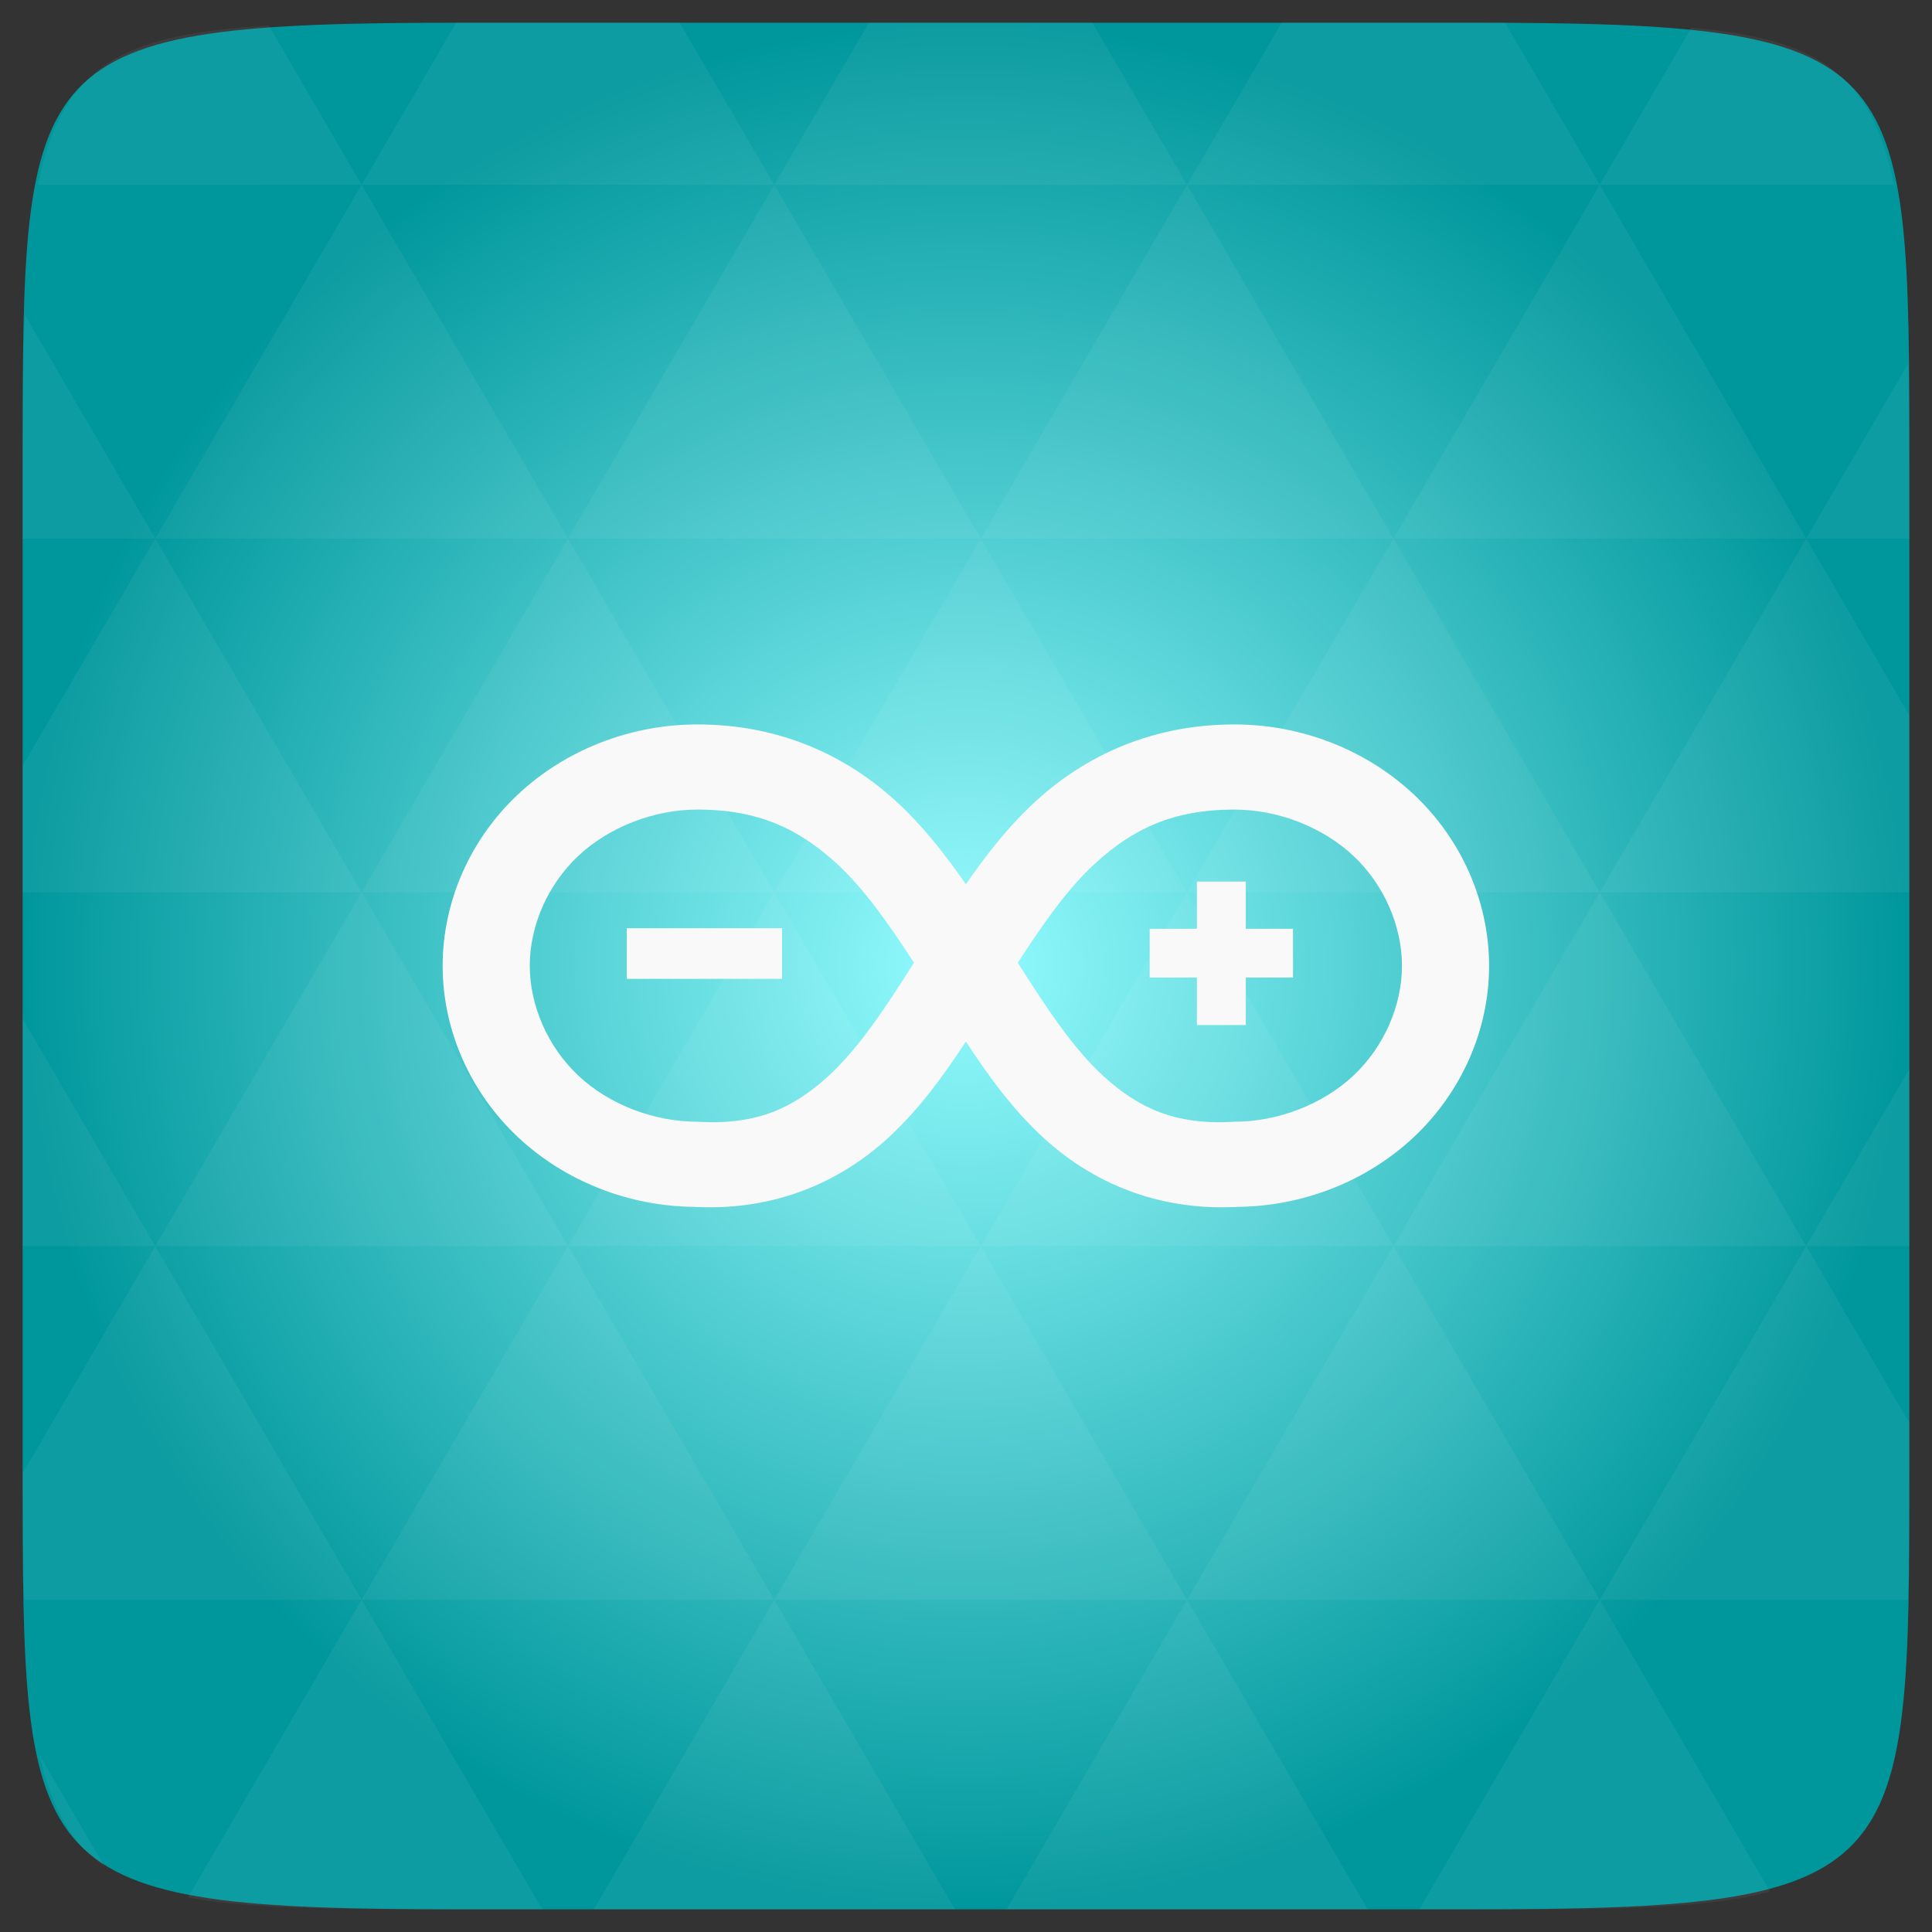<svg xmlns="http://www.w3.org/2000/svg" xmlns:svg="http://www.w3.org/2000/svg" xmlns:xlink="http://www.w3.org/1999/xlink" id="svg2" width="48" height="48" version="1.1"><rect width="100%" height="100%" fill="#333333" stroke="none"/><defs id="defs4"><linearGradient id="0" x2="0" y1="1050.36" y2="1006.36" gradientUnits="userSpaceOnUse" xlink:href="#1"/><linearGradient id="1"><stop id="stop8" stop-color="#dcdcdc"/><stop id="stop10" offset="1" stop-color="#f7f7f7"/></linearGradient><radialGradient id="radial0" cx="148.004" cy="160" r="128" gradientTransform="matrix(0.183,0,0,0.183,-3.1,-5.297)" gradientUnits="userSpaceOnUse"><stop id="stop7" offset="0" stop-color="#94fcff" stop-opacity="1"/><stop id="stop9" offset="1" stop-color="#00979c" stop-opacity="1"/></radialGradient><radialGradient id="radialGradient3018" cx="148.004" cy="160" r="128" gradientTransform="matrix(0.183,0,0,0.183,-3.101,-5.296)" gradientUnits="userSpaceOnUse" xlink:href="#radial0"/><linearGradient id="linearGradient3034" x2="0" y1="1050.36" y2="1006.36" gradientUnits="userSpaceOnUse" xlink:href="#1"/><linearGradient id="linearGradient3041" x2="0" y1="1050.36" y2="1006.36" gradientTransform="translate(0,-1004.362)" gradientUnits="userSpaceOnUse" xlink:href="#1"/></defs><path id="path11" fill="url(#radialGradient3018)" d="m 47.437,11.547 0,24.906 c 0,10.25 0,10.984 -10.984,10.984 l -24.902,0 C 0.562,47.438 0.562,46.704 0.562,36.454 l 0,-24.906 c 0,-10.25 0,-10.984 10.988,-10.984 l 24.902,0 C 47.437,0.563 47.437,1.297 47.437,11.547 z"/><path id="path15" fill="#fff" fill-opacity=".051" d="m 38.265,47.438 c 2.543,-0.012 4.379,-0.082 5.711,-0.441 l -4.23,-7.25 -4.484,7.691 1.191,0 c 0.641,0 1.242,0 1.812,0 z m 1.48,-7.691 -5.125,-8.789 -5.129,8.789 z m 0,0 7.652,0 c 0.031,-0.973 0.039,-2.062 0.039,-3.297 l 0,-1.098 -2.562,-4.395 z m 5.129,-8.789 -5.129,-8.789 -5.125,8.789 z m 0,0 2.562,0 0,-4.395 z m -10.254,0 -5.129,-8.789 -5.125,8.789 z m -10.254,0 -5.129,8.789 10.254,0 z m 0,0 -5.129,-8.789 -5.125,8.789 z m -10.254,0 -5.129,8.789 10.254,0 z m 0,0 -5.129,-8.789 -5.125,8.789 z m -10.254,0 L 0.562,36.606 c 0,1.168 0.012,2.211 0.039,3.141 l 8.383,0 z m 0,0 -3.297,-5.648 0,5.648 z m 5.125,8.789 -4.312,7.395 C 6.269,47.434 8.48,47.438 11.55,47.438 l 1.922,0 z m 0,-17.578 -5.125,-8.789 -3.297,5.648 0,3.141 z m 0,0 10.254,0 -5.125,-8.789 z m 5.129,-8.789 -5.129,-8.789 -5.125,8.789 z m 0,0 10.254,0 -5.129,-8.789 z m 5.125,-8.789 -2.352,-4.027 -5.336,0 c -0.078,0 -0.141,0 -0.215,0 L 8.984,4.59 z m 0,0 10.254,0 -2.352,-4.027 -5.551,0 z m 10.254,0 10.254,0 -2.352,-4.027 c -0.312,0 -0.609,0 -0.941,0 l -4.609,0 z m 0,0 -5.125,8.789 10.254,0 z m 5.129,8.789 10.254,0 -5.129,-8.789 z m 0,0 -5.129,8.789 10.254,0 z m 5.125,8.789 7.691,0 0,-4.395 -2.562,-4.395 z m 5.129,-8.789 2.562,0 0,-1.832 c 0,-0.914 -0.008,-1.75 -0.023,-2.523 z m -15.383,8.789 -5.125,-8.789 -5.129,8.789 z m 10.254,-17.578 7.309,0 C 46.499,1.833 45.167,0.961 42.023,0.688 z m -30.762,0 L 6.679,0.637 C 3.019,0.844 1.539,1.633 0.945,4.59 z m -5.125,8.789 -3.238,-5.555 c -0.043,1.074 -0.059,2.309 -0.059,3.723 l 0,1.832 z m 15.379,26.367 -4.484,7.691 8.973,0 z m 10.254,0 -4.484,7.691 8.973,0 z M 2.593,46.368 0.992,43.622 C 1.285,44.938 1.777,45.801 2.593,46.368 z"/><g id="g30" fill="#f9f9f9" fill-opacity="1" color="#000" transform="scale(3.543,3.543)"><path id="path32" fill="#f9f9f9" fill-opacity="1" d="m 4.89,5.08 c -0.468,0 -0.924,0.177 -1.259,0.492 -0.335,0.315 -0.527,0.751 -0.527,1.201 0,0.45 0.193,0.886 0.527,1.2 0.331,0.311 0.78,0.487 1.243,0.49 l 0,0.001 c 0.005,2.788e-4 0.01,-2.328e-4 0.016,0 0.553,0.024 0.999,-0.179 1.325,-0.473 0.225,-0.203 0.397,-0.443 0.558,-0.687 0.161,0.244 0.333,0.484 0.558,0.687 0.326,0.294 0.772,0.497 1.325,0.473 0.005,-2.328e-4 0.01,2.788e-4 0.016,0 l 0,-0.001 C 9.135,8.46 9.584,8.284 9.915,7.973 10.249,7.658 10.442,7.223 10.442,6.773 c 0,-0.45 -0.193,-0.887 -0.527,-1.201 -0.335,-0.315 -0.79,-0.492 -1.259,-0.492 -0.583,0 -1.043,0.222 -1.383,0.529 -0.197,0.179 -0.355,0.383 -0.5,0.592 -0.145,-0.209 -0.303,-0.413 -0.5,-0.592 -0.34,-0.307 -0.8,-0.529 -1.383,-0.529 z m 0,0.597 c 0.435,0 0.713,0.14 0.968,0.37 0.201,0.182 0.376,0.435 0.551,0.704 -0.199,0.315 -0.391,0.606 -0.607,0.801 -0.24,0.216 -0.488,0.336 -0.895,0.315 l -0.009,-0.001 -0.008,0 c -0.306,0 -0.618,-0.121 -0.832,-0.321 l -0.003,-0.003 c -0.214,-0.201 -0.34,-0.491 -0.34,-0.77 0,-0.28 0.126,-0.569 0.34,-0.77 0.214,-0.201 0.528,-0.325 0.835,-0.325 z m 3.766,0 c 0.307,0 0.621,0.124 0.835,0.325 0.214,0.201 0.34,0.491 0.34,0.77 0,0.28 -0.126,0.569 -0.34,0.77 l -0.003,0.003 c -0.214,0.199 -0.526,0.321 -0.832,0.321 l -0.008,0 -0.008,0.001 c -0.406,0.021 -0.656,-0.099 -0.896,-0.315 -0.216,-0.195 -0.408,-0.487 -0.607,-0.801 0.175,-0.269 0.35,-0.523 0.551,-0.704 0.255,-0.231 0.533,-0.37 0.968,-0.37 z"/><path id="path34" fill="#f9f9f9" fill-opacity="1" d="m 8.393,6.182 0,0.101 0,0.23 -0.23,0 -0.101,0 0,0.101 0,0.14 0,0.101 0.101,0 0.23,0 0,0.232 0,0.101 0.101,0 0.141,0 0.101,0 0,-0.101 0,-0.232 0.23,0 0.101,0 0,-0.101 0,-0.14 0,-0.101 -0.101,0 -0.23,0 0,-0.23 0,-0.101 -0.101,0 -0.141,0 -0.101,0 z"/><path id="path36" fill="#f9f9f9" fill-opacity="1" d="m 4.395,6.509 0,0.121 0,0.113 0,0.121 0.121,0 0.847,0 0.121,0 0,-0.121 0,-0.113 0,-0.121 -0.121,0 -0.847,0 -0.121,0 z"/></g></svg>